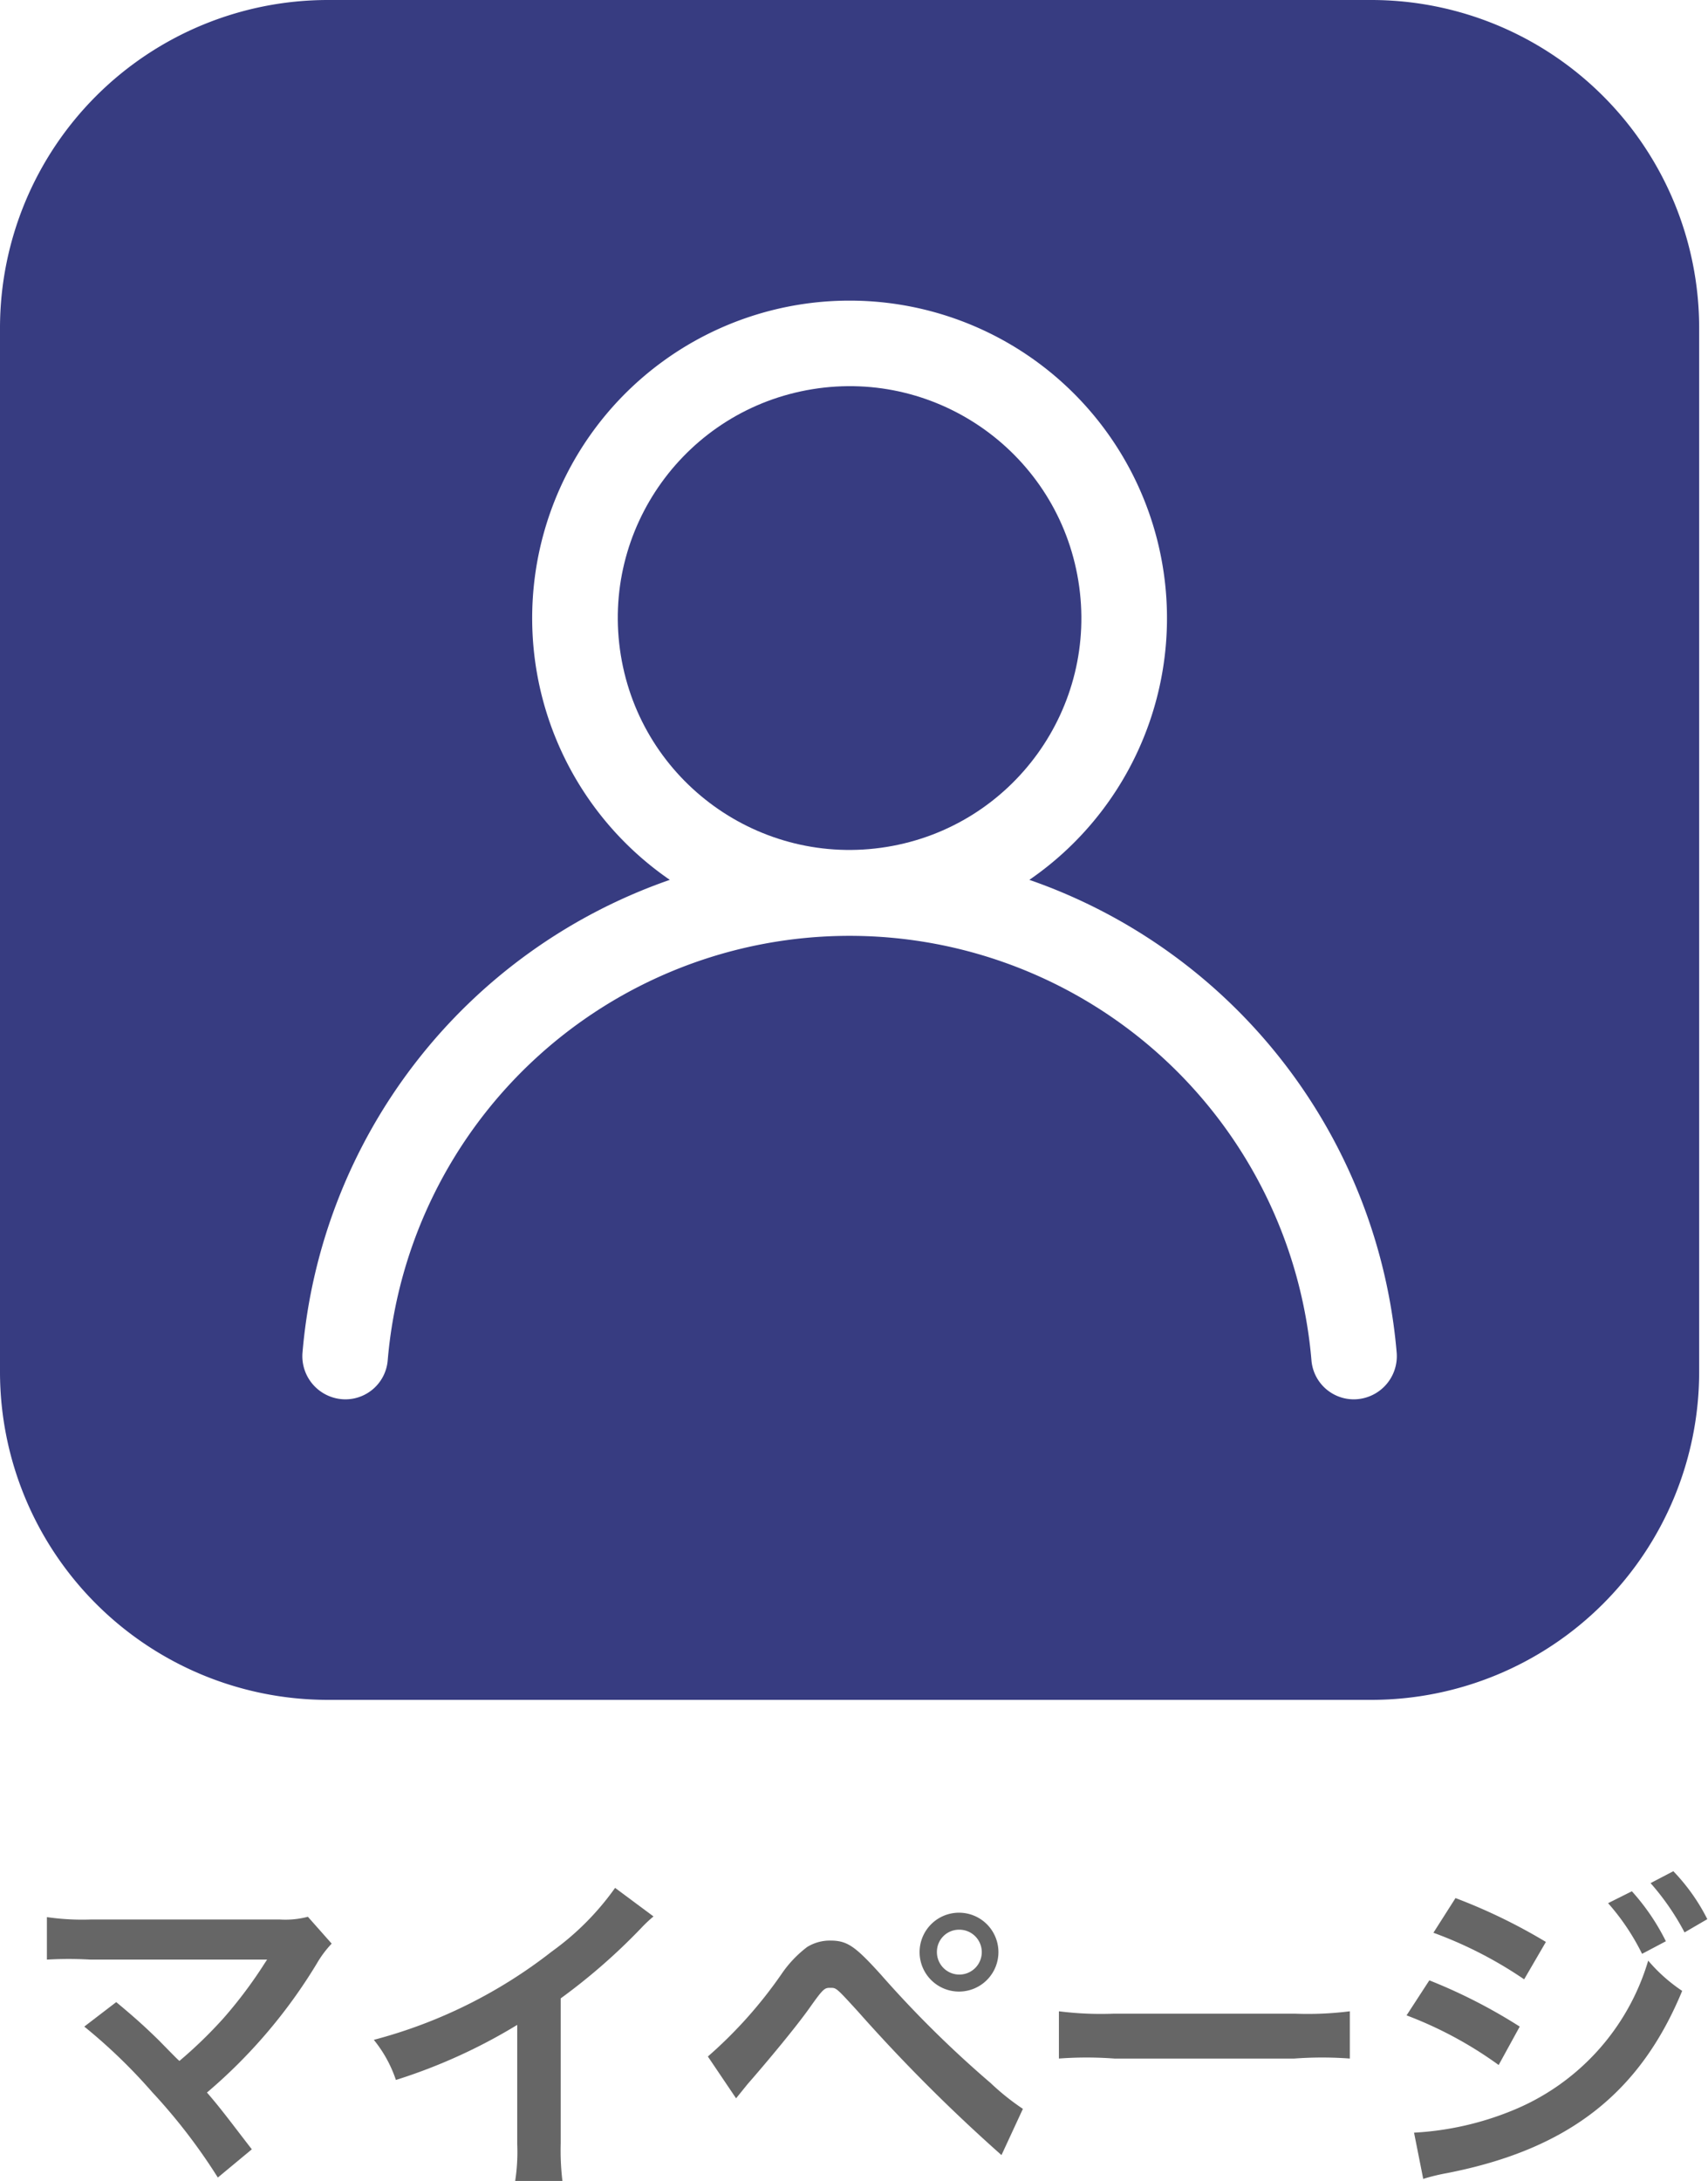 <svg xmlns="http://www.w3.org/2000/svg" viewBox="0 0 50.26 64.15"><defs><style>.cls-1{fill:#666;}.cls-2{fill:#373c81;}</style></defs><title>icon-mypage</title><g id="レイヤー_2" data-name="レイヤー 2"><g id="メインデザイン"><path class="cls-1" d="M3.42,58.89c.53.44.83.71,1.24,1.11.55.56.55.56.62.62a13.14,13.14,0,0,0,1.3-1.26A13.23,13.23,0,0,0,7.8,57.73l.06-.09,0,0-.46,0H2.66a10.85,10.85,0,0,0-1.28,0V56.39a7.29,7.29,0,0,0,1.3.07H8.23a2.62,2.62,0,0,0,.83-.08l.7.79a3.12,3.12,0,0,0-.44.59,15.47,15.47,0,0,1-3.23,3.79c.42.48.8,1,1.32,1.67l-1,.83a16.91,16.91,0,0,0-1.93-2.51,16.14,16.14,0,0,0-2-1.93Z"/><path class="cls-1" d="M19.23,56.37a4.12,4.12,0,0,0-.37.35,17.68,17.68,0,0,1-2.36,2.06v4.27a7.49,7.49,0,0,0,.05,1.1H15.16a5.62,5.62,0,0,0,.06-1.08V59.56a16.2,16.2,0,0,1-3.57,1.62A3.76,3.76,0,0,0,11,60a14.48,14.48,0,0,0,5.24-2.6,8,8,0,0,0,1.86-1.87Z"/><path class="cls-1" d="M20.83,60.49A13.09,13.09,0,0,0,23,58.06a3.38,3.38,0,0,1,.75-.79,1.27,1.27,0,0,1,.68-.19c.5,0,.73.16,1.49,1a32.07,32.07,0,0,0,3.23,3.19,7.17,7.17,0,0,0,.95.76l-.63,1.36a49.4,49.4,0,0,1-4.22-4.22c-.64-.7-.64-.7-.81-.7s-.2,0-.61.58S22.56,60.66,22,61.3l-.34.42Zm8.55-3.08a1.16,1.16,0,1,1-1.16-1.15A1.16,1.16,0,0,1,29.38,57.41Zm-1.81,0a.66.66,0,1,0,.65-.65A.65.65,0,0,0,27.57,57.41Z"/><path class="cls-1" d="M31.16,59.16a9.82,9.82,0,0,0,1.62.07H38.1a9.82,9.82,0,0,0,1.62-.07v1.39a11,11,0,0,0-1.63,0h-5.3a11,11,0,0,0-1.63,0Z"/><path class="cls-1" d="M42.06,58.25a15.78,15.78,0,0,1,2.66,1.36l-.62,1.13a11.61,11.61,0,0,0-2.71-1.46Zm-.45,4.48a8.88,8.88,0,0,0,2.89-.65,6.86,6.86,0,0,0,4-4.41,4.86,4.86,0,0,0,1,.89c-1.24,3-3.34,4.66-6.92,5.36a5.9,5.9,0,0,0-.7.17Zm1.22-6.9a16.47,16.47,0,0,1,2.66,1.29l-.64,1.1a12.11,12.11,0,0,0-2.67-1.37Zm5.19-.2a6.48,6.48,0,0,1,1,1.47l-.7.37a6.75,6.75,0,0,0-1-1.49Zm1.55,1.21a7.37,7.37,0,0,0-1-1.45l.67-.35a5.78,5.78,0,0,1,1,1.41Z"/><circle class="cls-2" cx="25" cy="18.18" r="6.82" transform="translate(-2.59 4.24) rotate(-9.22)"/><path class="cls-2" d="M40.36,0H9.64A9.65,9.65,0,0,0,0,9.64V40.36A9.65,9.65,0,0,0,9.64,50H40.36A9.65,9.65,0,0,0,50,40.36V9.64A9.65,9.65,0,0,0,40.36,0Zm-.52,41.16A1.25,1.25,0,0,1,38.59,40a13.64,13.64,0,0,0-27.18,0,1.25,1.25,0,0,1-1.25,1.16A1.27,1.27,0,0,1,8.9,39.8,16.17,16.17,0,0,1,19.71,25.88a9.34,9.34,0,1,1,10.58,0A16.17,16.17,0,0,1,41.1,39.8,1.27,1.27,0,0,1,39.84,41.16Z"/></g></g></svg>